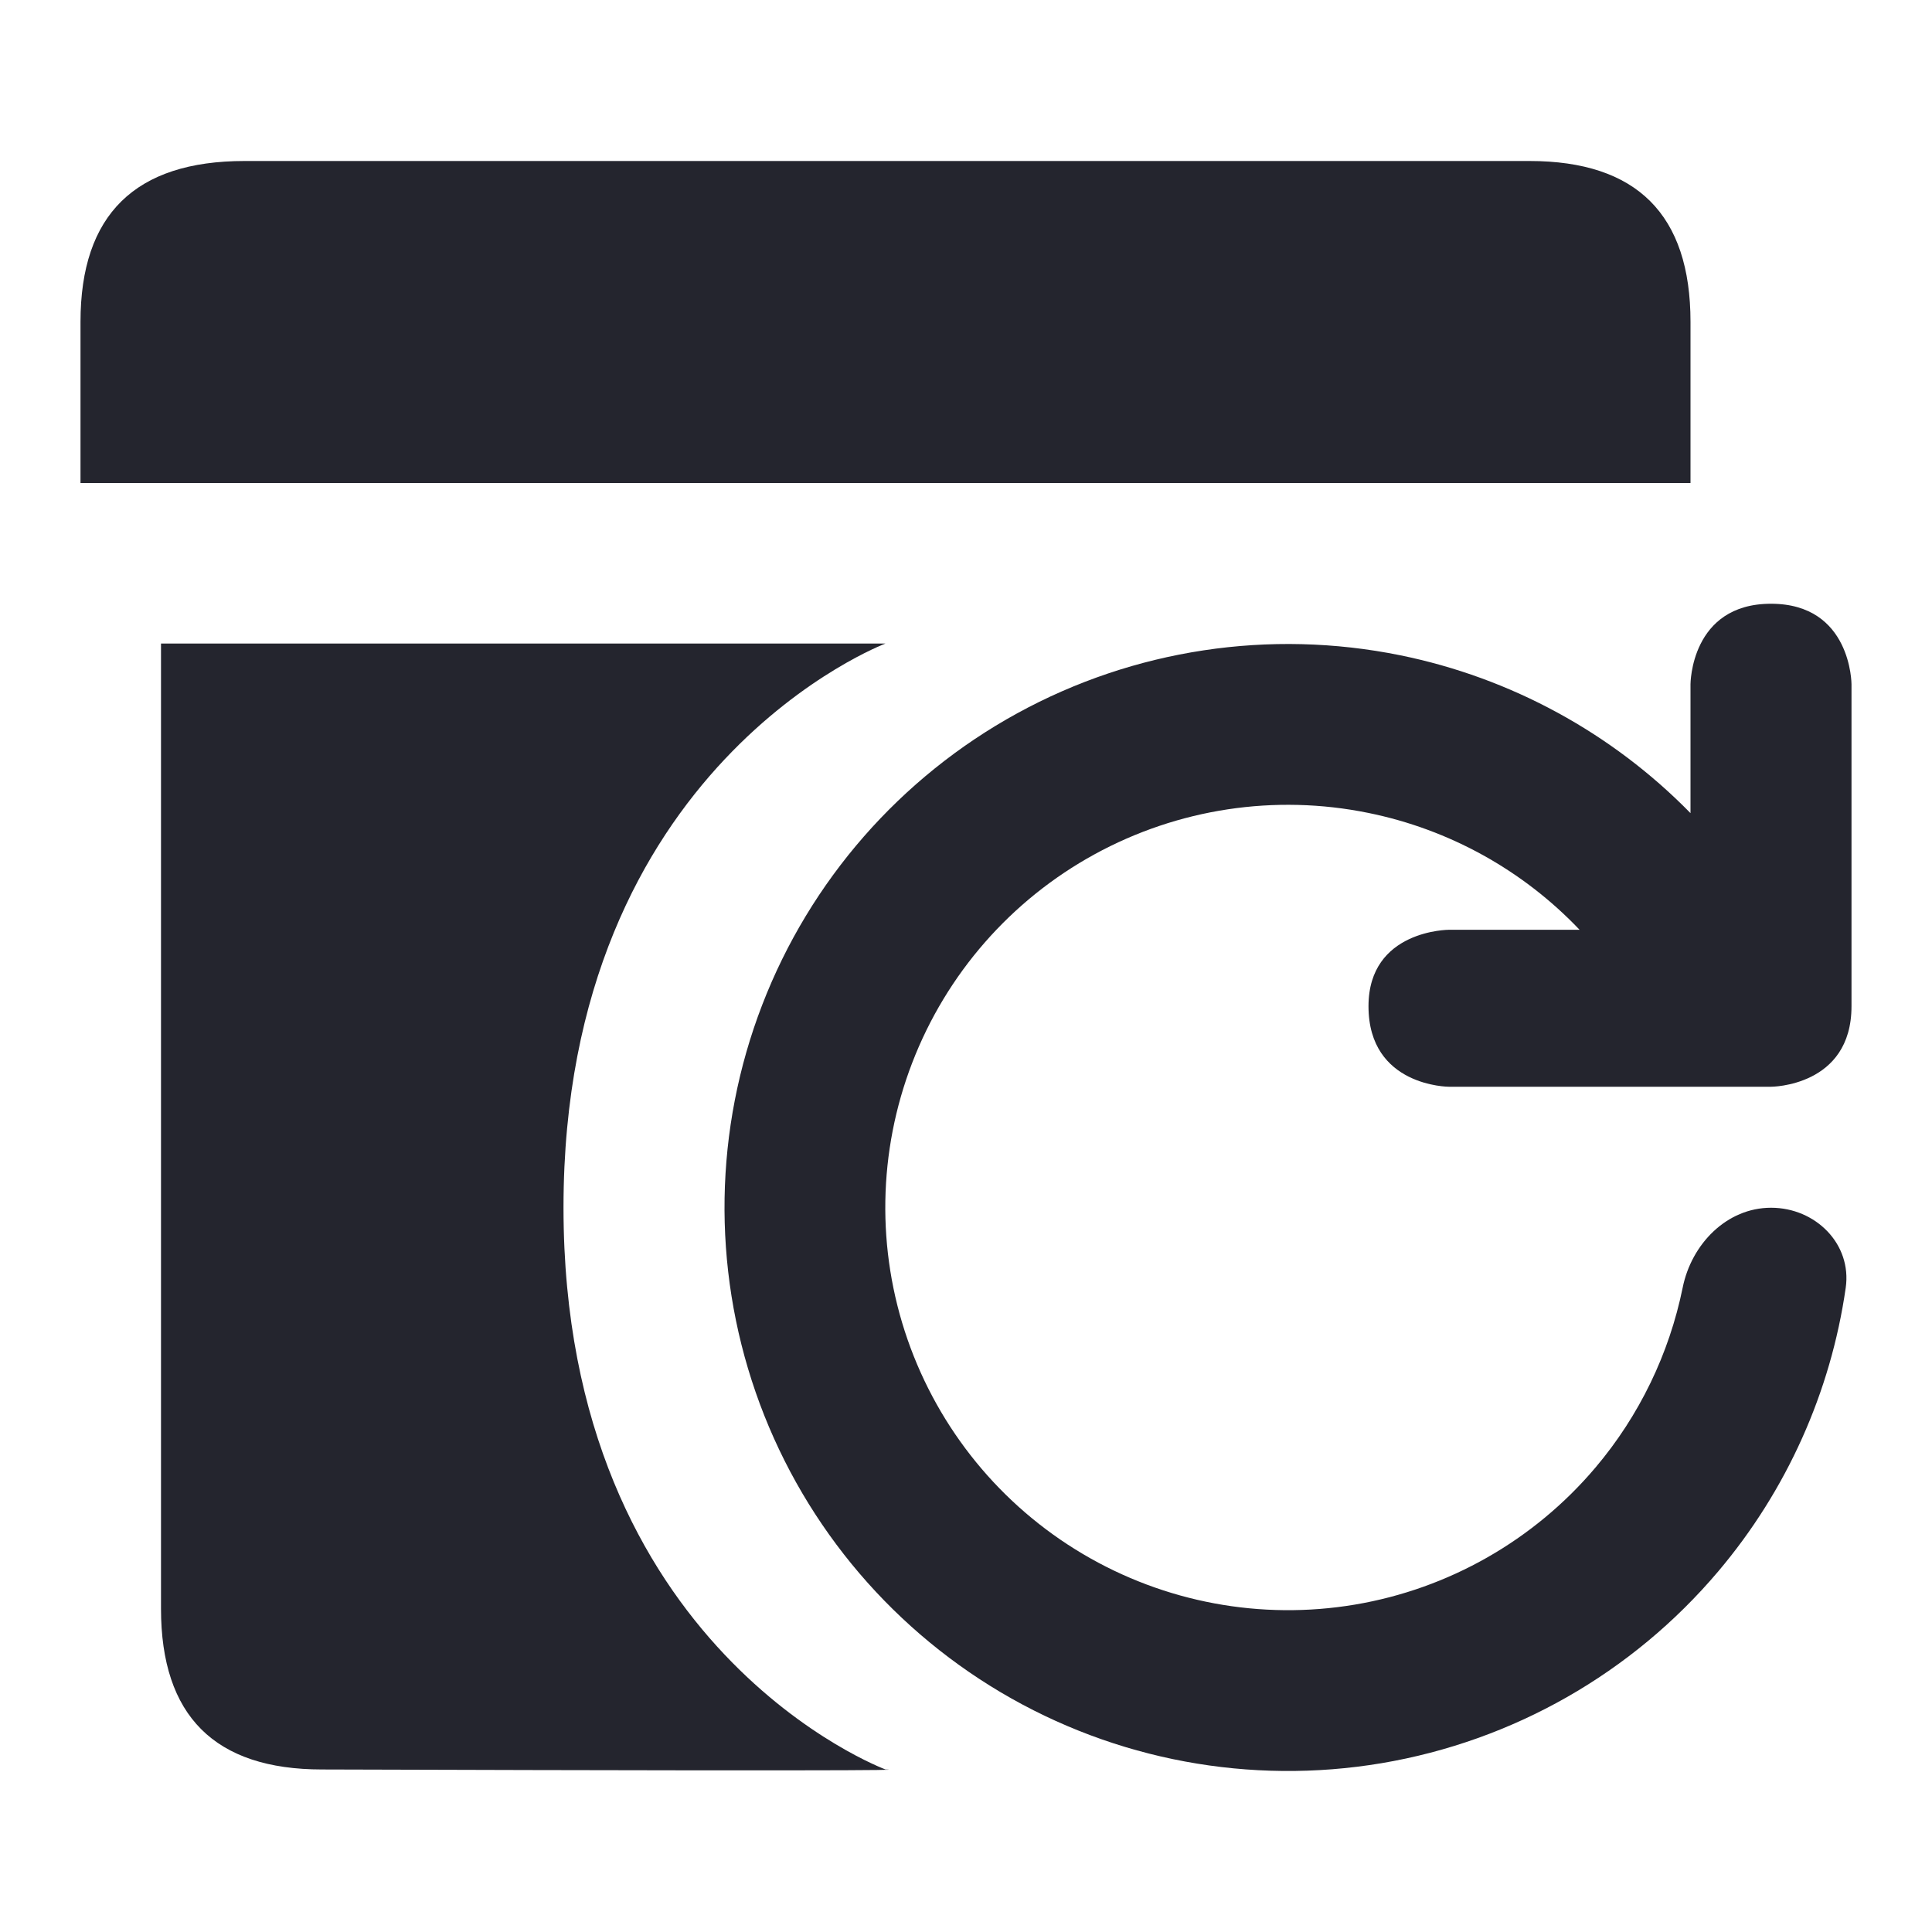 <svg width="24" height="24" viewBox="0 0 24 24" fill="none" xmlns="http://www.w3.org/2000/svg">
<path fill-rule="evenodd" clip-rule="evenodd" d="M2 7.994H11C11 7.994 7 9.5 7 15C7 20.5 11 21.981 11 21.981C11 21.981 12 22.006 4 21.981C2.667 21.981 2 21.315 2 19.983C2 18.651 2 14.655 2 7.994ZM3.038 2C12.433 2 17.754 2 19 2C20.333 2 21 2.666 21 3.998V6H1V3.998C1 2.666 1.679 2 3.038 2Z" fill="#24252E"/>
<path d="M12.636 8.861C14.087 8.066 15.772 7.811 17.394 8.14C18.77 8.42 20.025 9.106 21 10.101V8.5C21 8.5 21 7.5 22 7.5C23 7.5 23 8.5 23 8.5V12.5C23 13.5 22 13.5 22 13.5H18C18 13.5 17 13.5 17 12.5C17 11.55 18 11.55 18 11.55H19.622C18.919 10.811 18.003 10.302 16.996 10.098C15.837 9.862 14.633 10.045 13.596 10.613C12.559 11.181 11.757 12.098 11.332 13.202C10.907 14.305 10.886 15.523 11.274 16.64C11.662 17.757 12.433 18.701 13.45 19.303C14.467 19.906 15.665 20.129 16.831 19.933C17.996 19.737 19.055 19.134 19.819 18.231C20.366 17.585 20.736 16.814 20.903 15.995C21.012 15.454 21.45 15.003 22.001 15.003C22.553 15.003 23.007 15.453 22.928 15.999C22.742 17.292 22.196 18.514 21.344 19.521C20.275 20.785 18.794 21.628 17.162 21.903C15.531 22.177 13.855 21.866 12.431 21.022C11.008 20.178 9.929 18.858 9.387 17.295C8.845 15.732 8.873 14.028 9.468 12.484C10.063 10.94 11.185 9.657 12.636 8.861Z" fill="#24252E"/>
</svg>
